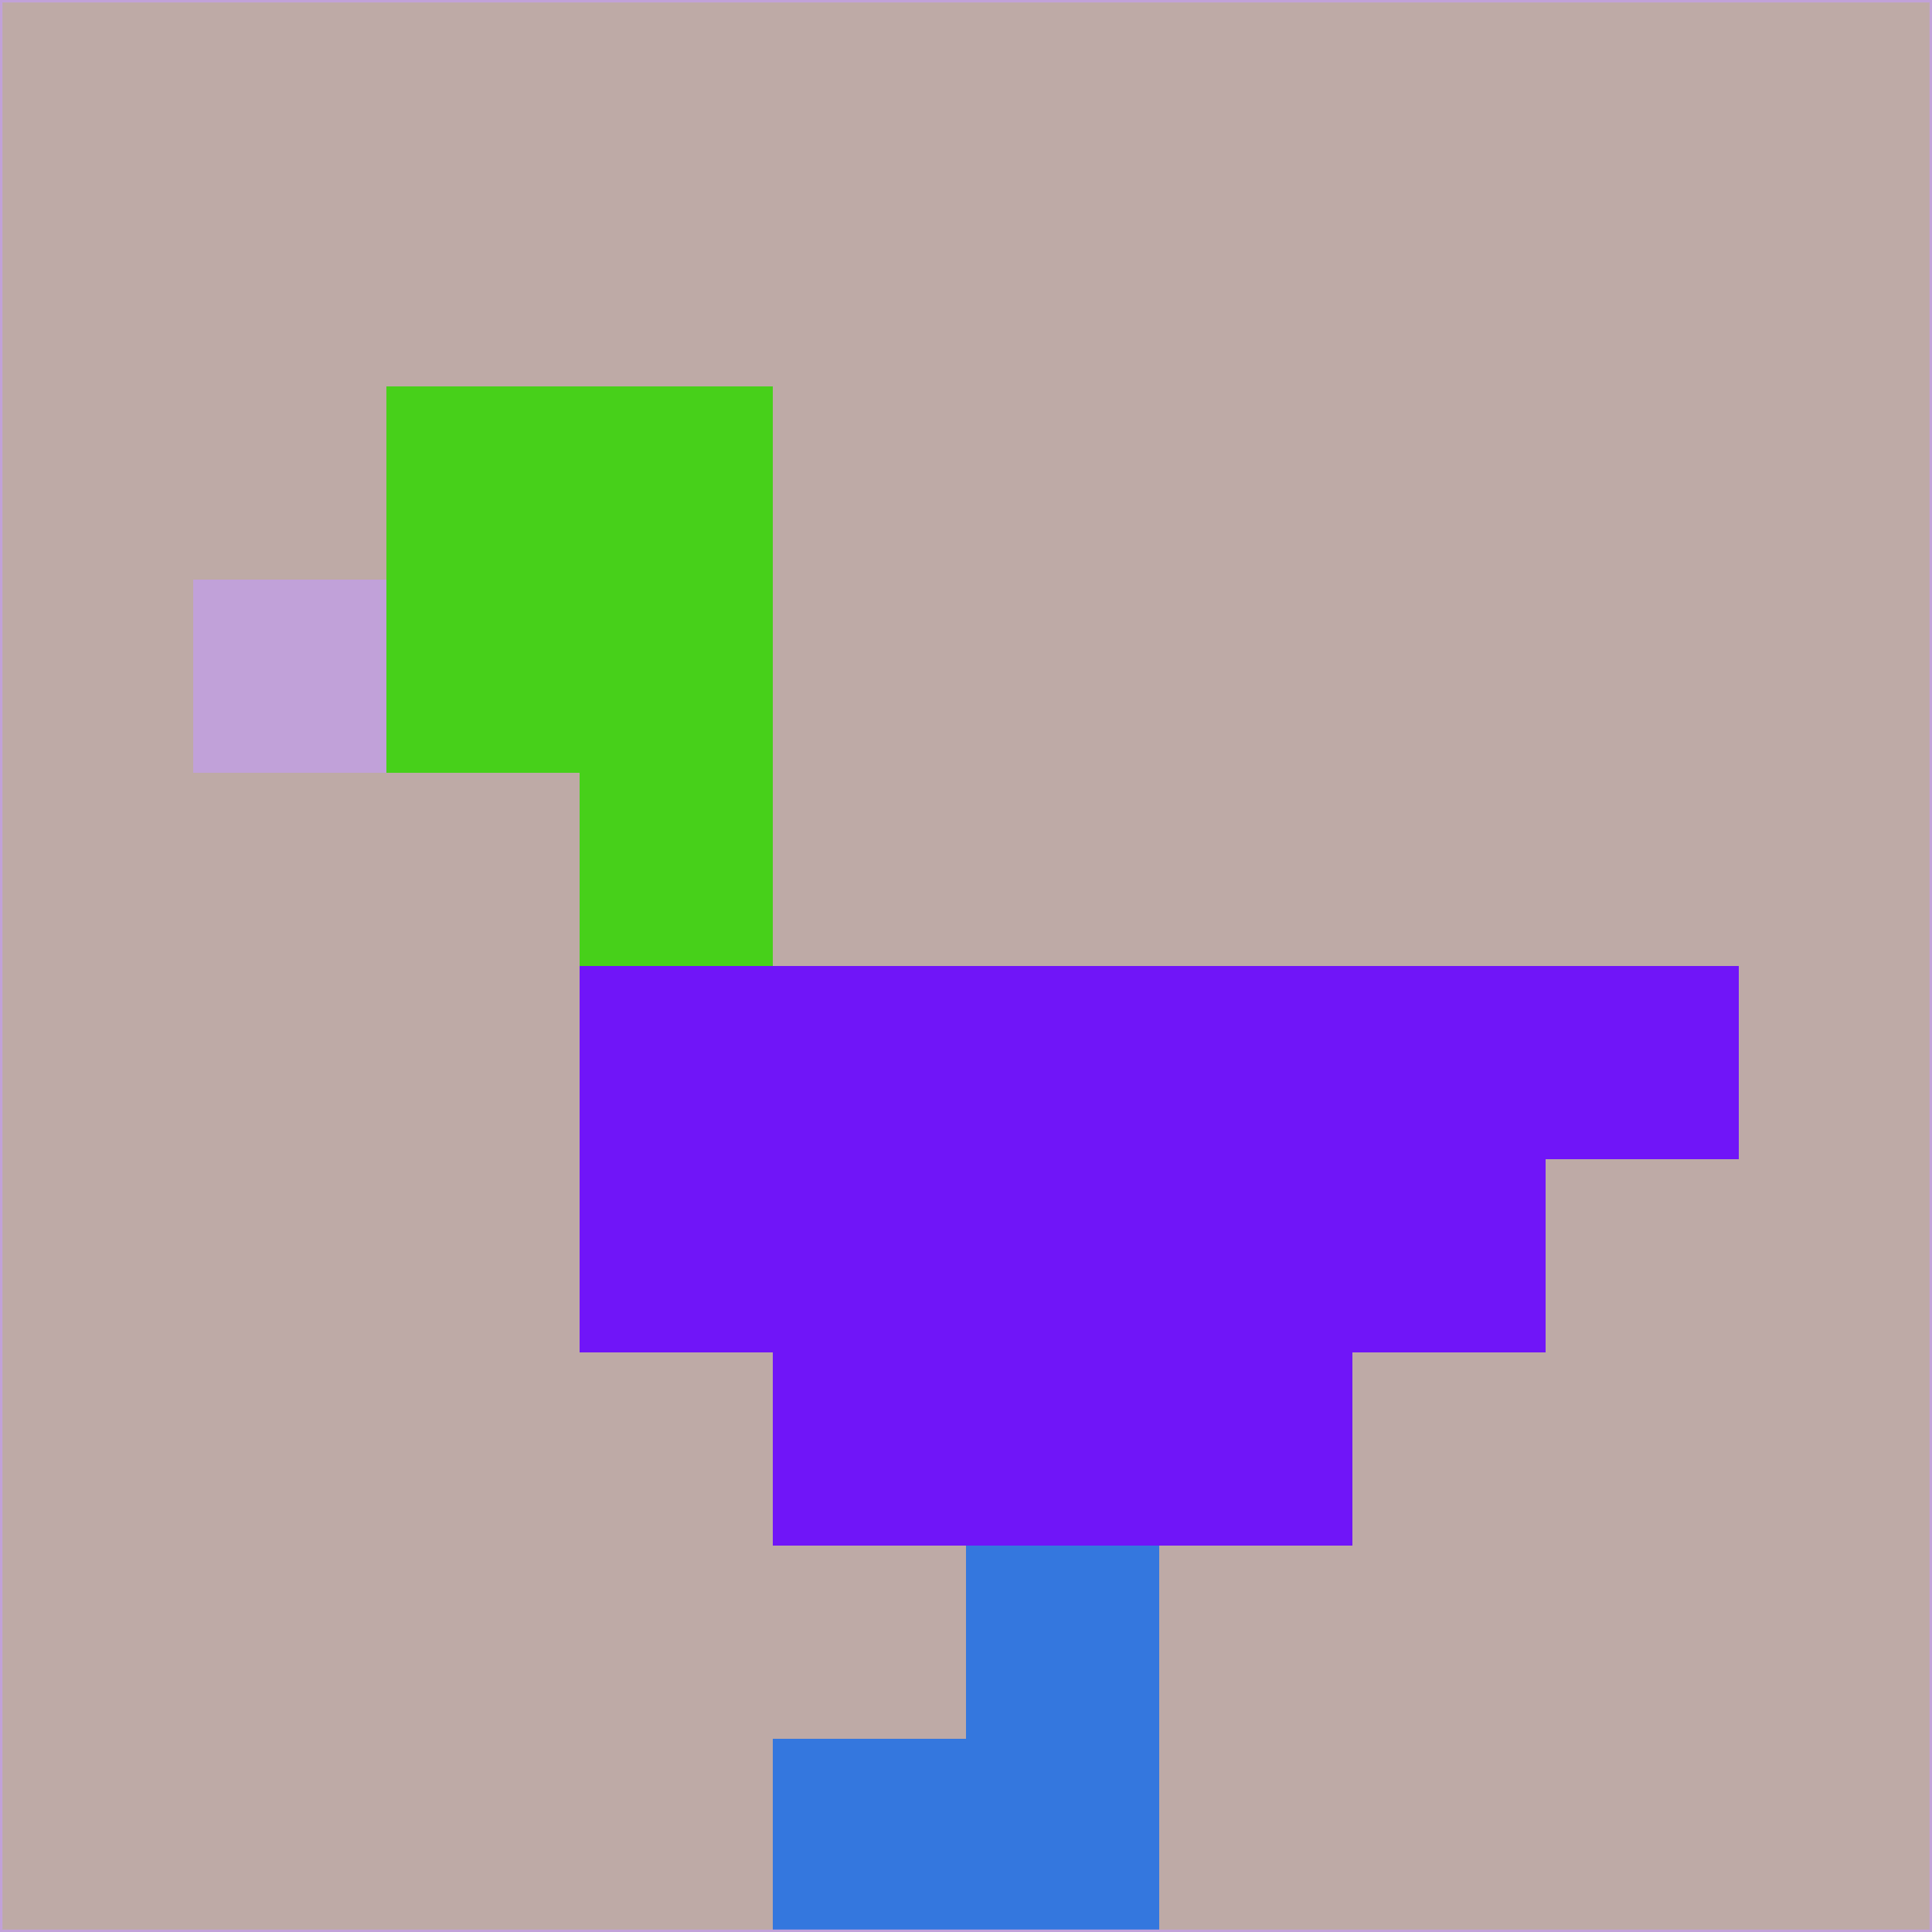 <svg xmlns="http://www.w3.org/2000/svg" version="1.1" width="785" height="785">
  <title>'goose-pfp-694263' by Dmitri Cherniak (Cyberpunk Edition)</title>
  <desc>
    seed=725781
    backgroundColor=#beaaa6
    padding=20
    innerPadding=0
    timeout=500
    dimension=1
    border=false
    Save=function(){return n.handleSave()}
    frame=12

    Rendered at 2024-09-15T22:37:00.814Z
    Generated in 1ms
    Modified for Cyberpunk theme with new color scheme
  </desc>
  <defs/>
  <rect width="100%" height="100%" fill="#beaaa6"/>
  <g>
    <g id="0-0">
      <rect x="0" y="0" height="785" width="785" fill="#beaaa6"/>
      <g>
        <!-- Neon blue -->
        <rect id="0-0-2-2-2-2" x="157" y="157" width="157" height="157" fill="#47d01a"/>
        <rect id="0-0-3-2-1-4" x="235.5" y="157" width="78.5" height="314" fill="#47d01a"/>
        <!-- Electric purple -->
        <rect id="0-0-4-5-5-1" x="314" y="392.5" width="392.5" height="78.5" fill="#7015f8"/>
        <rect id="0-0-3-5-5-2" x="235.5" y="392.5" width="392.5" height="157" fill="#7015f8"/>
        <rect id="0-0-4-5-3-3" x="314" y="392.5" width="235.5" height="235.5" fill="#7015f8"/>
        <!-- Neon pink -->
        <rect id="0-0-1-3-1-1" x="78.5" y="235.5" width="78.5" height="78.5" fill="#c1a1d9"/>
        <!-- Cyber yellow -->
        <rect id="0-0-5-8-1-2" x="392.5" y="628" width="78.5" height="157" fill="#3477de"/>
        <rect id="0-0-4-9-2-1" x="314" y="706.5" width="157" height="78.5" fill="#3477de"/>
      </g>
      <rect x="0" y="0" stroke="#c1a1d9" stroke-width="2" height="785" width="785" fill="none"/>
    </g>
  </g>
  <script xmlns=""/>
</svg>